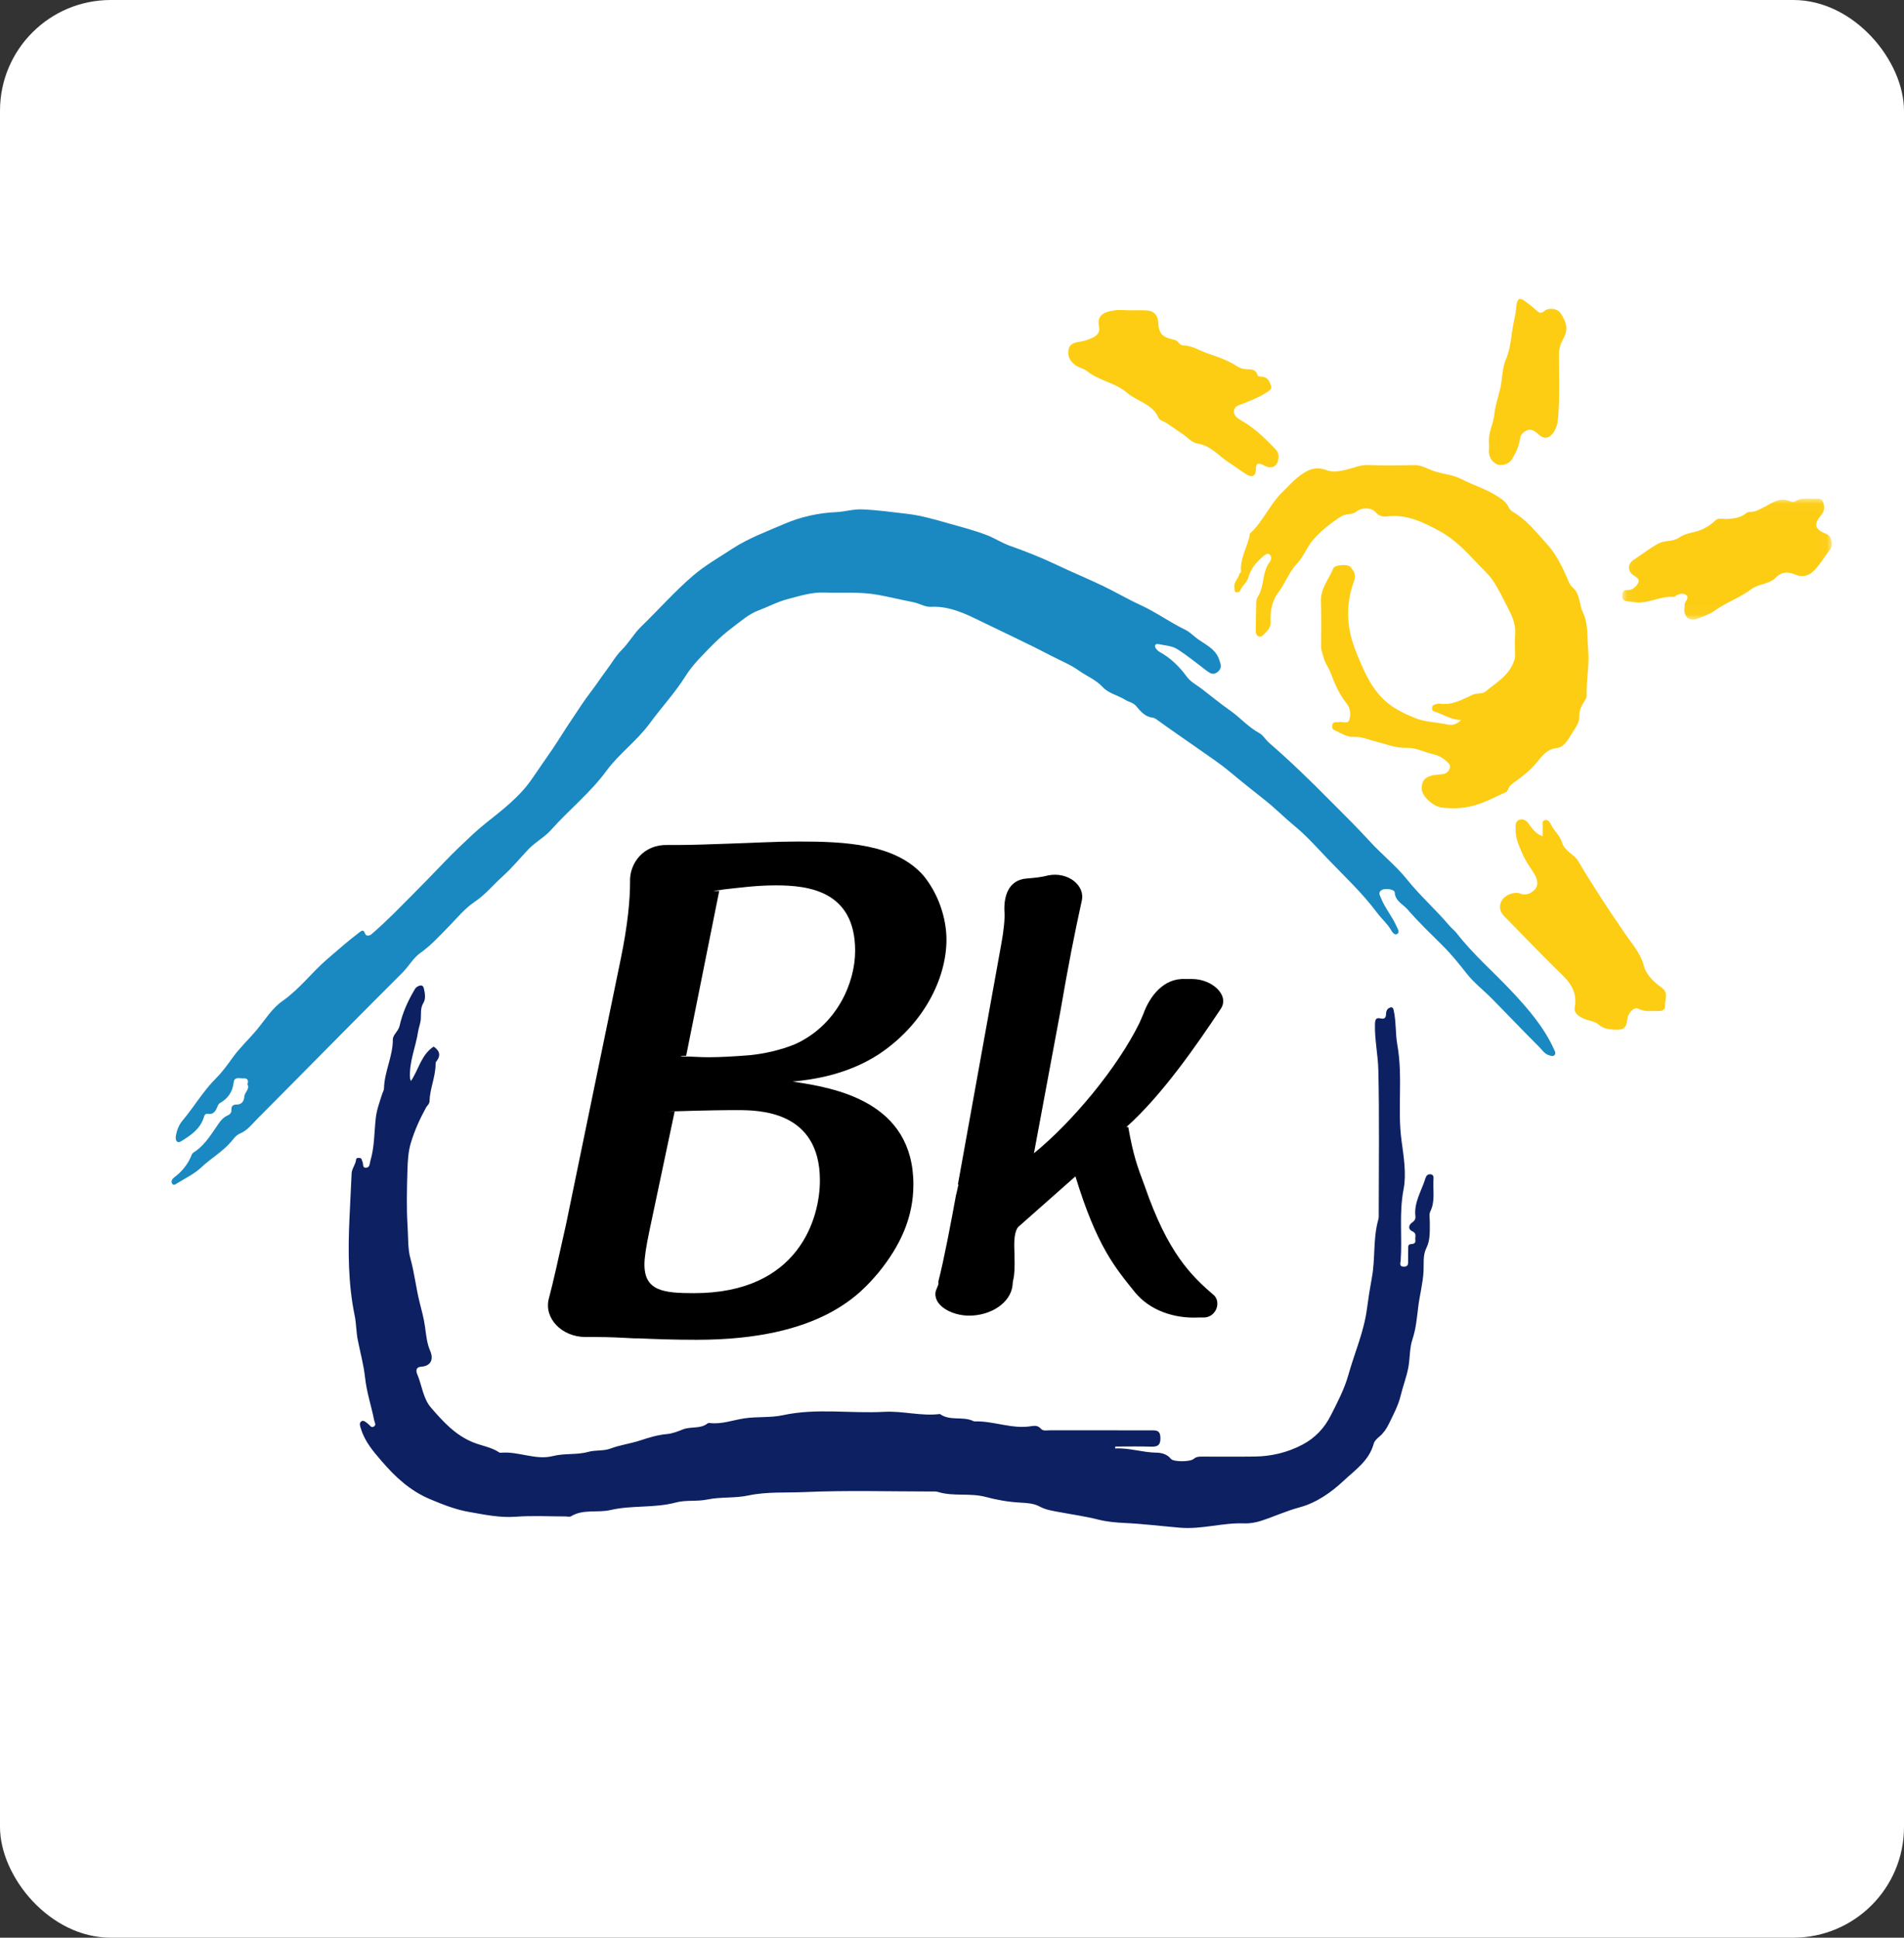 <?xml version="1.0" encoding="UTF-8"?>
<svg width="172px" height="175px" viewBox="0 0 172 175" version="1.1" xmlns="http://www.w3.org/2000/svg" xmlns:xlink="http://www.w3.org/1999/xlink">
    <rect x="0" y="0" width="172" height="175" fill="#333333" stroke="none"/>
    <!-- Generator: Sketch 59 (86127) - https://sketch.com -->
    <title>logo_white</title>
    <desc>Created with Sketch.</desc>
    <defs>
        <polygon id="path-1" points="0.055 0.029 18.977 0.029 18.977 10.96 0.055 10.96"></polygon>
    </defs>
    <g id="Register" stroke="none" stroke-width="1" fill="none" fill-rule="evenodd">
        <g id="logo_white">
            <rect id="Rectangle" fill="#FFFFFF" x="0" y="0" width="172" height="175" rx="10"></rect>
            <g id="Group-20" transform="translate(15, 27)">
                <path d="M85.742,103.816 C86.995,103.747 88.195,104.172 89.442,104.194 C89.922,104.202 90.416,104.311 90.774,104.756 C90.998,105.035 92.502,105.04 92.831,104.759 C93.066,104.559 93.301,104.551 93.562,104.551 C95.164,104.55 96.765,104.568 98.366,104.545 C99.869,104.523 101.304,104.182 102.651,103.475 C103.794,102.876 104.639,101.986 105.228,100.817 C105.825,99.635 106.446,98.459 106.805,97.179 C107.361,95.193 108.211,93.281 108.481,91.23 C108.605,90.287 108.753,89.339 108.926,88.414 C109.254,86.664 109.022,84.859 109.513,83.136 C109.566,82.948 109.549,82.735 109.549,82.534 C109.551,78.235 109.613,73.935 109.514,69.638 C109.482,68.273 109.176,66.909 109.209,65.519 C109.22,65.065 109.293,64.875 109.744,64.981 C110.101,65.065 110.208,64.88 110.211,64.555 C110.214,64.342 110.292,64.14 110.475,64.043 C110.649,63.95 110.824,63.896 110.897,64.225 C111.131,65.267 111.048,66.355 111.231,67.377 C111.745,70.246 111.225,73.148 111.605,75.98 C111.806,77.481 112.063,79.017 111.791,80.423 C111.376,82.576 111.682,84.7 111.533,86.829 C111.517,87.058 111.362,87.404 111.837,87.397 C112.246,87.391 112.201,87.107 112.202,86.841 C112.205,86.48 112.198,86.12 112.211,85.76 C112.217,85.594 112.18,85.384 112.446,85.363 C112.671,85.344 112.907,85.312 112.856,84.984 C112.814,84.71 113.015,84.385 112.583,84.199 C112.18,84.026 112.241,83.645 112.547,83.424 C112.772,83.261 112.893,83.12 112.862,82.844 C112.72,81.582 113.419,80.556 113.764,79.429 C113.842,79.177 113.978,79.027 114.23,79.054 C114.547,79.089 114.503,79.366 114.491,79.577 C114.437,80.526 114.662,81.497 114.205,82.419 C114.079,82.672 114.165,83.039 114.162,83.354 C114.155,84.158 114.225,84.972 113.848,85.725 C113.518,86.385 113.636,87.144 113.598,87.817 C113.536,88.92 113.248,89.972 113.115,91.05 C112.997,92.018 112.914,93.014 112.589,93.981 C112.331,94.748 112.379,95.633 112.229,96.467 C112.07,97.346 111.744,98.158 111.539,99.013 C111.319,99.935 110.866,100.77 110.453,101.618 C110.243,102.051 109.979,102.428 109.627,102.726 C109.4,102.919 109.164,103.131 109.094,103.391 C108.678,104.929 107.405,105.767 106.376,106.734 C105.24,107.801 103.906,108.73 102.381,109.139 C101.195,109.458 100.091,109.969 98.935,110.346 C98.446,110.505 97.894,110.602 97.415,110.582 C95.467,110.504 93.578,111.134 91.625,110.974 C89.94,110.835 88.261,110.621 86.565,110.543 C85.821,110.509 84.986,110.434 84.226,110.242 C83.048,109.944 81.854,109.78 80.669,109.557 C80.104,109.45 79.466,109.364 78.903,109.052 C78.379,108.763 77.692,108.734 77.147,108.704 C76.088,108.648 75.034,108.458 74.057,108.197 C72.612,107.81 71.138,108.176 69.728,107.741 C69.545,107.684 69.337,107.703 69.141,107.703 C65.324,107.701 61.502,107.587 57.692,107.755 C56.001,107.83 54.259,107.709 52.624,108.058 C51.363,108.328 50.113,108.173 48.905,108.425 C47.947,108.625 46.968,108.45 46.069,108.692 C44.113,109.218 42.075,108.927 40.165,109.373 C38.969,109.653 37.693,109.26 36.582,109.942 C36.468,110.012 36.28,109.956 36.127,109.956 C34.613,109.957 33.093,109.867 31.588,109.981 C30.138,110.091 28.738,109.784 27.353,109.544 C26.166,109.339 24.995,108.879 23.841,108.393 C22.04,107.636 20.695,106.375 19.473,104.954 C18.745,104.108 17.979,103.228 17.626,102.095 C17.547,101.841 17.405,101.543 17.632,101.372 C17.846,101.211 18.096,101.477 18.264,101.607 C18.433,101.739 18.532,101.985 18.78,101.832 C19.013,101.688 18.841,101.462 18.805,101.282 C18.548,99.987 18.121,98.748 17.977,97.402 C17.857,96.284 17.544,95.151 17.321,94.025 C17.174,93.288 17.191,92.55 17.044,91.836 C16.445,88.929 16.437,85.981 16.569,83.049 C16.63,81.692 16.697,80.329 16.764,78.968 C16.785,78.536 17.126,78.177 17.167,77.725 C17.183,77.549 17.36,77.576 17.487,77.581 C17.698,77.589 17.678,77.795 17.745,77.922 C17.845,78.113 17.699,78.493 18.084,78.458 C18.431,78.427 18.383,78.094 18.457,77.846 C18.834,76.589 18.802,75.283 18.944,73.996 C19.027,73.243 19.297,72.507 19.532,71.78 C19.584,71.62 19.686,71.463 19.69,71.288 C19.725,69.775 20.495,68.407 20.489,66.873 C20.487,66.453 20.989,66.145 21.103,65.63 C21.349,64.526 21.809,63.481 22.381,62.501 C22.458,62.368 22.537,62.21 22.657,62.134 C22.876,61.996 23.189,61.879 23.282,62.239 C23.393,62.671 23.473,63.209 23.256,63.562 C22.951,64.059 23.053,64.548 23.013,65.047 C22.982,65.434 22.822,65.819 22.771,66.159 C22.557,67.577 21.933,68.925 22.043,70.396 C22.048,70.459 22.085,70.52 22.124,70.63 C22.831,69.588 23.046,68.255 24.175,67.523 C24.669,67.854 24.886,68.283 24.404,68.878 C24.354,68.939 24.348,69.05 24.348,69.138 C24.339,70.274 23.83,71.323 23.802,72.452 C23.795,72.716 23.593,72.835 23.49,73.022 C22.934,74.03 22.46,75.086 22.125,76.179 C21.876,76.992 21.828,77.89 21.804,78.754 C21.757,80.418 21.713,82.09 21.819,83.748 C21.882,84.725 21.827,85.76 22.079,86.671 C22.438,87.968 22.577,89.304 22.903,90.604 C23.083,91.32 23.291,92.063 23.394,92.826 C23.49,93.536 23.561,94.312 23.861,95.005 C24.203,95.794 23.895,96.373 23.06,96.432 C22.482,96.472 22.602,96.903 22.705,97.145 C23.124,98.139 23.215,99.299 23.937,100.133 C25.022,101.387 26.124,102.607 27.728,103.259 C28.517,103.581 29.387,103.691 30.112,104.181 C30.145,104.204 30.198,104.207 30.24,104.203 C31.827,104.053 33.385,104.897 34.932,104.504 C36.012,104.23 37.107,104.412 38.124,104.128 C38.81,103.937 39.516,104.061 40.132,103.829 C41.014,103.497 41.939,103.385 42.827,103.094 C43.606,102.839 44.405,102.589 45.237,102.518 C45.739,102.475 46.245,102.273 46.678,102.099 C47.414,101.804 48.253,102.076 48.91,101.56 C48.958,101.523 49.039,101.507 49.1,101.515 C50.172,101.654 51.2,101.255 52.226,101.099 C53.401,100.921 54.593,101.057 55.721,100.812 C58.768,100.149 61.83,100.677 64.879,100.506 C66.558,100.412 68.221,100.919 69.909,100.703 C70.82,101.362 71.958,100.885 72.911,101.334 C72.95,101.352 72.995,101.372 73.037,101.371 C74.772,101.316 76.441,102.1 78.196,101.798 C78.499,101.746 78.781,101.753 79.03,102.035 C79.234,102.267 79.566,102.174 79.845,102.174 C82.894,102.178 85.943,102.176 88.992,102.178 C89.413,102.179 89.8,102.152 89.826,102.811 C89.851,103.473 89.626,103.672 89.012,103.653 C87.925,103.618 86.836,103.643 85.747,103.643 C85.746,103.701 85.744,103.759 85.742,103.816" id="Fill-1" fill="#0D2061"></path>
                <path d="M7.348,70.922 C7.5,70.549 7.309,70.372 7.047,70.395 C6.716,70.424 6.18,70.192 6.114,70.735 C6.009,71.61 5.605,72.209 4.857,72.63 C4.712,72.712 4.646,72.951 4.562,73.127 C4.406,73.449 4.193,73.653 3.804,73.599 C3.623,73.575 3.503,73.616 3.434,73.853 C3.111,74.959 2.215,75.558 1.31,76.099 C0.995,76.287 0.831,75.969 0.881,75.64 C0.96,75.118 1.149,74.607 1.474,74.221 C2.534,72.959 3.363,71.521 4.55,70.343 C5.08,69.818 5.554,69.158 6.005,68.53 C6.678,67.595 7.521,66.826 8.244,65.947 C8.972,65.063 9.582,64.057 10.529,63.396 C12.037,62.344 13.133,60.861 14.505,59.669 C15.487,58.817 16.464,57.963 17.498,57.178 C17.691,57.032 17.848,56.946 17.973,57.3 C18.085,57.616 18.417,57.497 18.575,57.36 C19.252,56.77 19.911,56.157 20.551,55.526 C21.595,54.495 22.62,53.445 23.649,52.399 C24.614,51.418 25.545,50.401 26.542,49.455 C27.292,48.744 28.03,48.025 28.847,47.371 C30.378,46.146 31.963,44.966 33.108,43.266 C33.697,42.393 34.329,41.508 34.923,40.632 C35.494,39.789 36.036,38.885 36.607,38.047 C37.188,37.193 37.739,36.3 38.377,35.478 C38.864,34.852 39.29,34.179 39.767,33.551 C40.238,32.93 40.617,32.244 41.183,31.678 C41.82,31.041 42.265,30.224 42.927,29.583 C44.494,28.067 45.944,26.417 47.593,25.001 C48.674,24.074 49.945,23.347 51.152,22.56 C52.629,21.598 54.258,21.001 55.849,20.316 C57.347,19.671 58.914,19.325 60.577,19.248 C61.309,19.214 62.082,18.973 62.851,19.002 C64.233,19.056 65.611,19.252 66.975,19.411 C68.176,19.551 69.402,19.905 70.603,20.243 C71.796,20.58 72.997,20.889 74.155,21.333 C74.869,21.607 75.523,22.045 76.242,22.298 C77.695,22.808 79.118,23.378 80.51,24.041 C81.868,24.687 83.26,25.26 84.617,25.909 C85.765,26.457 86.865,27.11 88.021,27.64 C89.424,28.284 90.674,29.201 92.062,29.87 C92.394,30.03 92.692,30.304 92.975,30.538 C93.738,31.165 94.782,31.512 95.137,32.575 C95.259,32.943 95.435,33.305 95.03,33.658 C94.624,34.011 94.327,33.817 94,33.573 C93.118,32.912 92.265,32.203 91.336,31.617 C90.911,31.35 90.34,31.306 89.827,31.204 C89.669,31.172 89.35,31.084 89.341,31.342 C89.335,31.514 89.552,31.762 89.732,31.862 C90.746,32.421 91.539,33.195 92.226,34.135 C92.553,34.583 93.109,34.864 93.565,35.216 C94.415,35.872 95.248,36.554 96.126,37.171 C97.038,37.811 97.772,38.678 98.771,39.214 C99.114,39.398 99.327,39.812 99.636,40.079 C101.532,41.719 103.333,43.465 105.096,45.246 C106.32,46.483 107.568,47.697 108.743,48.987 C109.822,50.171 111.104,51.178 112.101,52.423 C113.29,53.909 114.711,55.159 115.934,56.602 C116.138,56.842 116.4,57.035 116.592,57.282 C118.075,59.195 119.91,60.766 121.554,62.52 C123.045,64.111 124.484,65.768 125.397,67.797 C125.463,67.941 125.575,68.139 125.428,68.292 C125.285,68.441 125.092,68.348 124.93,68.301 C124.514,68.182 124.294,67.801 124.015,67.523 C122.588,66.103 121.203,64.639 119.789,63.205 C119.031,62.437 118.155,61.769 117.494,60.927 C116.815,60.062 116.134,59.214 115.357,58.438 C114.271,57.354 113.155,56.295 112.154,55.135 C111.744,54.66 111.031,54.385 110.992,53.587 C110.98,53.325 110.142,53.18 109.816,53.383 C109.459,53.604 109.649,53.849 109.773,54.153 C110.133,55.037 110.76,55.762 111.144,56.628 C111.255,56.878 111.461,57.17 111.24,57.335 C110.979,57.53 110.74,57.128 110.657,56.988 C110.311,56.402 109.797,55.967 109.405,55.441 C108.065,53.639 106.429,52.124 104.89,50.515 C103.949,49.531 103.04,48.499 101.995,47.64 C101.068,46.879 100.226,46.022 99.298,45.285 C98.221,44.431 97.146,43.579 96.089,42.697 C95.17,41.929 94.16,41.269 93.18,40.576 C91.987,39.733 90.775,38.917 89.595,38.056 C89.429,37.934 89.281,37.831 89.091,37.808 C88.419,37.727 88.022,37.223 87.636,36.77 C87.357,36.444 86.974,36.409 86.658,36.209 C86.002,35.794 85.134,35.616 84.637,35.075 C83.999,34.381 83.169,34.071 82.453,33.558 C81.695,33.016 80.803,32.665 79.971,32.229 C77.904,31.148 75.783,30.173 73.69,29.151 C72.285,28.465 70.792,27.712 69.09,27.806 C68.565,27.834 68.049,27.491 67.495,27.384 C66.436,27.178 65.389,26.922 64.323,26.725 C62.684,26.423 61.062,26.577 59.435,26.516 C58.312,26.474 57.256,26.824 56.177,27.101 C55.238,27.341 54.405,27.8 53.515,28.132 C52.617,28.467 51.904,29.12 51.134,29.697 C50.002,30.544 49.055,31.542 48.105,32.555 C47.661,33.029 47.249,33.549 46.902,34.099 C45.95,35.605 44.739,36.907 43.693,38.333 C42.535,39.912 40.923,41.065 39.794,42.603 C38.321,44.613 36.397,46.133 34.77,47.962 C34.182,48.624 33.372,49.036 32.745,49.692 C31.967,50.507 31.253,51.389 30.412,52.142 C29.561,52.904 28.852,53.8 27.872,54.454 C26.976,55.052 26.264,55.939 25.495,56.722 C24.686,57.545 23.92,58.396 22.962,59.071 C22.324,59.522 21.927,60.273 21.359,60.838 C19.032,63.153 16.726,65.49 14.415,67.82 C12.35,69.902 10.293,71.991 8.222,74.067 C7.749,74.542 7.343,75.097 6.689,75.368 C6.321,75.52 6.096,75.86 5.841,76.154 C5.068,77.043 4.037,77.625 3.184,78.43 C2.556,79.023 1.736,79.41 0.992,79.874 C0.86,79.957 0.655,80.108 0.538,79.879 C0.44,79.69 0.546,79.481 0.707,79.36 C1.429,78.82 1.987,78.149 2.314,77.304 C2.39,77.107 2.55,77.046 2.677,76.956 C3.612,76.291 4.159,75.309 4.802,74.401 C4.985,74.142 5.238,73.881 5.518,73.761 C5.816,73.633 5.918,73.489 5.906,73.189 C5.893,72.882 6.076,72.754 6.363,72.757 C6.834,72.762 7.042,72.456 7.068,72.053 C7.095,71.631 7.599,71.349 7.348,70.922" id="Fill-3" fill="#1A89C1"></path>
                <path d="M116.985,38.026 C116.089,38.022 115.407,37.525 114.644,37.282 C114.457,37.223 114.334,37.144 114.364,36.91 C114.393,36.68 114.554,36.632 114.726,36.593 C114.831,36.569 114.943,36.528 115.044,36.545 C116.152,36.729 117.082,36.183 118.031,35.747 C118.418,35.569 118.903,35.703 119.206,35.447 C120.103,34.691 121.173,34.115 121.683,32.924 C121.781,32.694 121.864,32.49 121.865,32.251 C121.87,31.577 121.824,30.9 121.874,30.23 C121.94,29.342 121.578,28.606 121.202,27.871 C120.777,27.043 120.373,26.193 119.858,25.427 C119.469,24.846 118.921,24.379 118.441,23.865 C117.411,22.759 116.369,21.678 115.027,20.952 C113.539,20.148 112.049,19.417 110.299,19.639 C109.911,19.688 109.568,19.613 109.264,19.255 C108.895,18.821 107.991,18.82 107.555,19.186 C107.149,19.528 106.615,19.349 106.173,19.629 C105.263,20.206 104.43,20.86 103.696,21.665 C103.082,22.338 102.775,23.272 102.184,23.884 C101.422,24.674 101.1,25.7 100.456,26.54 C99.92,27.237 99.729,28.202 99.784,29.131 C99.822,29.761 99.395,30.057 99.06,30.395 C98.801,30.658 98.434,30.418 98.435,30.004 C98.439,29.131 98.481,28.257 98.486,27.384 C98.488,27.023 98.73,26.772 98.845,26.47 C99.189,25.578 99.089,24.54 99.713,23.74 C99.843,23.573 99.891,23.222 99.676,23.062 C99.496,22.93 99.292,23.087 99.112,23.245 C98.514,23.774 97.984,24.318 97.77,25.162 C97.658,25.606 97.191,25.895 97.027,26.361 C96.998,26.443 96.797,26.512 96.687,26.497 C96.486,26.469 96.551,26.262 96.519,26.116 C96.402,25.59 96.862,25.283 96.961,24.839 C96.977,24.762 97.116,24.696 97.111,24.634 C97.01,23.505 97.593,22.555 97.855,21.522 C97.887,21.397 97.872,21.221 97.949,21.151 C99.101,20.101 99.69,18.581 100.796,17.495 C101.519,16.786 102.167,16.005 103.096,15.532 C103.679,15.234 104.248,15.249 104.775,15.443 C105.383,15.667 105.892,15.581 106.498,15.448 C107.194,15.297 107.852,14.97 108.604,15.002 C109.986,15.061 111.374,15.04 112.758,15.007 C113.27,14.995 113.746,15.214 114.144,15.396 C115.079,15.822 116.103,15.79 117.049,16.284 C118.049,16.806 119.183,17.13 120.149,17.745 C120.57,18.013 121.081,18.305 121.316,18.863 C121.392,19.045 121.604,19.187 121.783,19.296 C122.966,20.014 123.82,21.115 124.736,22.122 C125.644,23.12 126.224,24.382 126.758,25.636 C126.899,25.968 127.184,26.11 127.361,26.39 C127.732,26.982 127.695,27.689 127.986,28.293 C128.502,29.365 128.364,30.536 128.469,31.675 C128.597,33.071 128.287,34.438 128.336,35.823 C128.341,35.978 128.274,36.098 128.185,36.238 C127.906,36.675 127.647,37.119 127.668,37.697 C127.689,38.282 127.311,38.734 127.025,39.202 C126.674,39.777 126.29,40.49 125.647,40.554 C124.683,40.651 124.256,41.359 123.74,41.96 C123.169,42.625 122.506,43.149 121.81,43.638 C121.553,43.818 121.333,43.995 121.225,44.303 C121.197,44.382 121.148,44.482 121.083,44.513 C120.277,44.885 119.484,45.301 118.652,45.595 C117.539,45.989 116.382,46.088 115.204,45.925 C114.432,45.818 113.419,44.875 113.428,44.202 C113.438,43.475 113.788,43.108 114.598,42.99 C114.855,42.952 115.117,42.95 115.372,42.906 C115.666,42.856 115.875,42.67 115.97,42.378 C116.064,42.088 115.841,41.914 115.678,41.758 C115.331,41.428 114.918,41.22 114.45,41.111 C113.646,40.924 112.898,40.51 112.037,40.538 C111.083,40.569 110.201,40.199 109.289,39.973 C108.645,39.814 108.015,39.512 107.311,39.552 C106.663,39.59 106.115,39.194 105.539,38.934 C105.325,38.837 105.336,38.682 105.351,38.496 C105.371,38.244 105.54,38.231 105.72,38.226 C105.807,38.224 105.896,38.237 105.979,38.22 C106.295,38.153 106.79,38.418 106.895,38.001 C107.018,37.517 107.02,36.989 106.628,36.504 C105.989,35.712 105.571,34.756 105.215,33.8 C105.018,33.272 104.66,32.835 104.533,32.257 C104.478,32.005 104.343,31.741 104.342,31.457 C104.337,30.087 104.383,28.715 104.325,27.347 C104.273,26.138 105.056,25.304 105.458,24.301 C105.569,24.024 106.75,23.919 106.974,24.187 C107.257,24.527 107.552,24.848 107.323,25.468 C106.751,27.012 106.628,28.612 106.992,30.267 C107.166,31.059 107.462,31.787 107.762,32.508 C108.379,33.993 109.081,35.45 110.347,36.482 C111.095,37.092 111.963,37.493 112.846,37.852 C113.769,38.227 114.764,38.215 115.718,38.426 C116.139,38.519 116.576,38.458 116.985,38.026" id="Fill-5" fill="#FCCD13"></path>
                <path d="M87.134,1.023 C87.586,1.023 88.038,1.012 88.49,1.026 C89.214,1.048 89.605,1.439 89.633,2.146 C89.669,3.078 89.989,3.447 90.945,3.656 C91.12,3.694 91.283,3.729 91.414,3.886 C91.524,4.02 91.695,4.193 91.841,4.194 C92.699,4.199 93.384,4.687 94.152,4.941 C95.041,5.236 95.918,5.539 96.705,6.053 C96.934,6.202 97.163,6.292 97.443,6.329 C97.871,6.387 98.418,6.238 98.601,6.878 C98.65,7.052 98.92,7.002 99.093,7.03 C99.587,7.109 99.718,7.548 99.836,7.893 C99.929,8.162 99.582,8.333 99.339,8.491 C98.728,8.889 98.048,9.139 97.383,9.417 C97.021,9.568 96.559,9.604 96.482,10.065 C96.398,10.573 96.89,10.835 97.199,11.013 C98.303,11.648 99.195,12.506 100.064,13.404 C100.282,13.63 100.498,13.822 100.5,14.192 C100.504,15.049 99.96,15.451 99.201,15.044 C98.64,14.744 98.445,14.807 98.446,15.465 C98.447,15.982 98.098,16.14 97.643,15.87 C97.11,15.555 96.611,15.139 96.115,14.838 C95.142,14.249 94.424,13.244 93.164,13.057 C92.649,12.981 92.229,12.438 91.742,12.134 C91.115,11.743 90.554,11.247 89.864,10.944 C89.787,10.911 89.705,10.837 89.673,10.761 C89.136,9.474 87.728,9.265 86.801,8.467 C85.737,7.55 84.276,7.385 83.18,6.505 C82.844,6.236 82.333,6.199 81.954,5.821 C81.55,5.418 81.431,5.052 81.536,4.547 C81.653,3.985 82.178,3.923 82.571,3.861 C82.96,3.799 83.303,3.677 83.646,3.523 C84.088,3.326 84.398,3.038 84.286,2.492 C84.075,1.46 84.719,1.175 85.645,1.036 C86.131,0.963 86.637,1.023 87.134,1.023" id="Fill-7" fill="#FCCD13"></path>
                <path d="M124.359,48.529 C124.359,48.222 124.35,47.927 124.362,47.634 C124.37,47.44 124.271,47.181 124.515,47.082 C124.83,46.954 125.022,47.286 125.097,47.443 C125.378,48.036 125.924,48.457 126.113,49.1 C126.346,49.896 127.216,50.131 127.6,50.816 C128.128,51.755 128.732,52.652 129.303,53.567 C130.092,54.831 130.943,56.053 131.773,57.283 C132.392,58.2 133.196,59.052 133.5,60.23 C133.711,61.053 134.42,61.7 135.132,62.22 C135.762,62.681 135.386,63.298 135.413,63.84 C135.438,64.342 134.987,64.311 134.657,64.306 C134.096,64.297 133.531,64.391 132.984,64.091 C132.643,63.904 132.077,64.471 132.014,64.996 C131.911,65.852 131.72,66.032 130.854,65.996 C130.311,65.973 129.805,65.886 129.344,65.488 C129.044,65.228 128.556,65.197 128.164,65.034 C127.69,64.838 127.151,64.525 127.253,63.987 C127.596,62.184 126.359,61.295 125.312,60.254 C123.828,58.779 122.384,57.265 120.913,55.778 C120.488,55.349 120.371,54.864 120.656,54.346 C120.938,53.831 121.797,53.486 122.321,53.701 C122.884,53.933 123.351,53.639 123.643,53.345 C123.987,53.001 123.905,52.429 123.63,51.971 C123.27,51.372 122.833,50.808 122.559,50.173 C122.251,49.458 121.892,48.733 121.916,47.914 C121.926,47.579 121.848,47.165 122.265,47.034 C122.663,46.908 122.928,47.147 123.162,47.487 C123.461,47.923 123.812,48.333 124.359,48.529" id="Fill-9" fill="#FCCD13"></path>
                <g id="Group-13" transform="translate(131.5, 18)">
                    <mask id="mask-2" fill="white">
                        <use xlink:href="#path-1"></use>
                    </mask>
                    <g id="Clip-12"></g>
                    <path d="M5.653,10.043 C5.683,9.813 5.648,9.551 5.761,9.362 C5.891,9.142 6.056,8.917 5.832,8.746 C5.599,8.569 5.266,8.598 4.983,8.747 C4.887,8.798 4.79,8.909 4.702,8.903 C3.484,8.814 2.405,9.547 1.178,9.391 C0.926,9.359 0.675,9.324 0.422,9.293 C0.033,9.246 0.048,8.994 0.059,8.728 C0.07,8.455 0.172,8.28 0.506,8.29 C0.832,8.298 1.08,8.166 1.28,7.941 C1.587,7.595 1.696,7.326 1.157,7.017 C0.486,6.633 0.484,5.93 1.125,5.524 C1.874,5.049 2.552,4.488 3.351,4.071 C3.925,3.772 4.629,3.946 5.18,3.554 C5.613,3.246 6.166,3.139 6.704,3.003 C7.392,2.829 7.975,2.457 8.489,1.978 C8.74,1.744 9.18,1.892 9.528,1.872 C10.182,1.835 10.782,1.743 11.283,1.316 C11.382,1.232 11.587,1.237 11.746,1.226 C12.126,1.2 12.407,1.012 12.726,0.866 C13.445,0.539 14.155,-0.135 15.121,0.239 C15.302,0.31 15.51,0.377 15.656,0.282 C16.183,-0.057 16.775,0.041 17.347,0.045 C17.646,0.047 18.038,-0.052 18.181,0.336 C18.323,0.723 18.351,1.114 18.062,1.461 C17.29,2.39 17.397,2.793 18.554,3.259 C18.925,3.409 19.151,4.237 18.808,4.659 C18.276,5.313 17.898,6.06 17.242,6.647 C16.723,7.111 16.154,7.097 15.645,6.88 C14.931,6.575 14.373,6.689 13.905,7.171 C13.308,7.786 12.363,7.707 11.684,8.224 C10.685,8.985 9.418,9.406 8.381,10.165 C7.993,10.449 7.433,10.644 6.938,10.847 C6.181,11.158 5.666,10.807 5.653,10.043" id="Fill-11" fill="#FCCD13" mask="url(#mask-2)"></path>
                </g>
                <path d="M119.513,13.012 C119.417,12.107 119.898,11.312 119.99,10.427 C120.094,9.424 120.484,8.527 120.621,7.571 C120.724,6.855 120.76,6.101 121.031,5.475 C121.511,4.369 121.505,3.149 121.767,1.998 C121.873,1.531 121.947,1.074 121.991,0.596 C122.049,-0.026 122.279,-0.149 122.725,0.171 C123.095,0.436 123.456,0.724 123.8,1.037 C124.036,1.254 124.198,1.351 124.496,1.099 C124.926,0.737 125.687,0.874 125.949,1.253 C126.596,2.187 126.653,2.826 126.225,3.584 C125.983,4.013 125.821,4.48 125.824,5.05 C125.835,6.974 125.91,8.899 125.746,10.821 C125.705,11.305 125.577,11.716 125.327,12.069 C124.926,12.633 124.47,12.679 123.975,12.225 C123.576,11.859 123.213,11.621 122.684,12.011 C122.425,12.203 122.342,12.385 122.302,12.684 C122.212,13.36 121.908,13.924 121.595,14.461 C121.319,14.935 120.57,15.148 120.139,14.887 C119.705,14.624 119.443,14.182 119.511,13.54 C119.528,13.38 119.513,13.215 119.513,13.012" id="Fill-14" fill="#FCCD13"></path>
                <path d="M46.984,68.358 L46.465,68.358 C46.595,68.42 46.789,68.42 46.984,68.42 C47.569,68.42 48.219,68.483 48.998,68.483 C49.908,68.483 51.272,68.42 52.766,68.295 C54,68.169 55.494,67.855 56.858,67.289 C60.561,65.592 62.25,61.821 62.25,58.867 C62.25,53.462 58.027,52.96 55.104,52.96 C53.415,52.96 51.986,53.148 50.297,53.337 C50.102,53.399 49.713,53.399 49.453,53.462 L49.972,53.462 L46.984,68.358 Z M43.671,84.133 C43.346,85.704 43.217,86.584 43.217,87.212 C43.217,89.601 44.97,89.789 47.699,89.789 C57.183,89.789 59.067,83.001 59.067,79.608 C59.067,73.26 53.48,73.26 51.596,73.26 C50.557,73.26 49.388,73.26 45.295,73.385 L45.945,73.385 L43.671,84.133 Z M41.073,59.621 C41.722,56.479 41.917,54.217 41.917,52.645 C41.852,50.948 43.152,49.251 45.295,49.314 L46.205,49.314 C47.504,49.314 49.193,49.251 50.947,49.189 C52.961,49.126 55.104,49 57.118,49 C61.276,49 65.888,49.189 68.421,52.08 C69.72,53.651 70.5,55.851 70.5,57.862 C70.5,61.381 68.421,65.592 64.264,68.295 C61.47,70.054 58.547,70.494 56.598,70.683 C60.496,71.249 67.512,72.506 67.512,79.985 C67.512,82.939 66.342,85.515 64.329,87.966 C62.77,89.789 59.197,94 47.959,94 C45.75,94 44.191,93.937 42.762,93.874 L42.372,93.874 C41.203,93.811 40.098,93.749 38.734,93.749 L37.89,93.749 C35.746,93.749 34.122,92.052 34.577,90.292 C34.966,88.846 35.421,86.772 36.136,83.567 L41.073,59.621 Z" id="Fill-16" fill="#000000"></path>
                <path d="M76.984,83.811 C76.643,84.206 76.586,85.052 76.643,86.123 C76.643,86.744 76.7,87.421 76.586,88.323 C76.53,88.605 76.473,88.831 76.473,89.056 C76.303,90.692 74.485,91.82 72.555,91.82 C70.851,91.82 69.204,90.805 69.545,89.564 C69.602,89.451 69.716,89.113 69.772,89 L69.772,88.718 C70.283,86.744 70.908,83.416 71.362,80.934 C71.419,80.765 71.533,80.145 71.589,79.976 L71.533,79.976 C72.839,72.756 74.145,65.48 75.451,58.26 C75.678,57.02 75.791,55.948 75.735,55.271 C75.678,53.974 76.075,52.451 77.779,52.338 C78.46,52.282 79.085,52.226 79.71,52.056 C81.47,51.718 83.06,52.959 82.719,54.369 C82.038,57.471 81.527,60.065 80.788,64.352 L78.403,77.155 C81.867,74.335 85.956,69.428 87.943,65.367 C88,65.254 88.057,65.085 88.114,64.973 C88.171,64.86 88.227,64.69 88.284,64.578 C88.852,62.998 90.101,61.306 92.089,61.419 L92.713,61.419 C94.474,61.419 96.12,62.886 95.269,64.127 C93.168,67.285 89.988,71.91 86.751,74.787 L86.921,74.787 C87.375,77.325 87.716,78.283 88.398,80.088 C90.499,86.18 92.6,88.21 94.701,90.015 C95.326,90.692 94.815,91.989 93.735,91.989 L93.281,91.989 C91.01,92.102 88.852,91.312 87.546,89.733 C85.729,87.477 84.082,85.56 82.151,79.242 L76.984,83.811 Z" id="Fill-18" fill="#000000"></path>
            </g>
        </g>
    </g>
</svg>